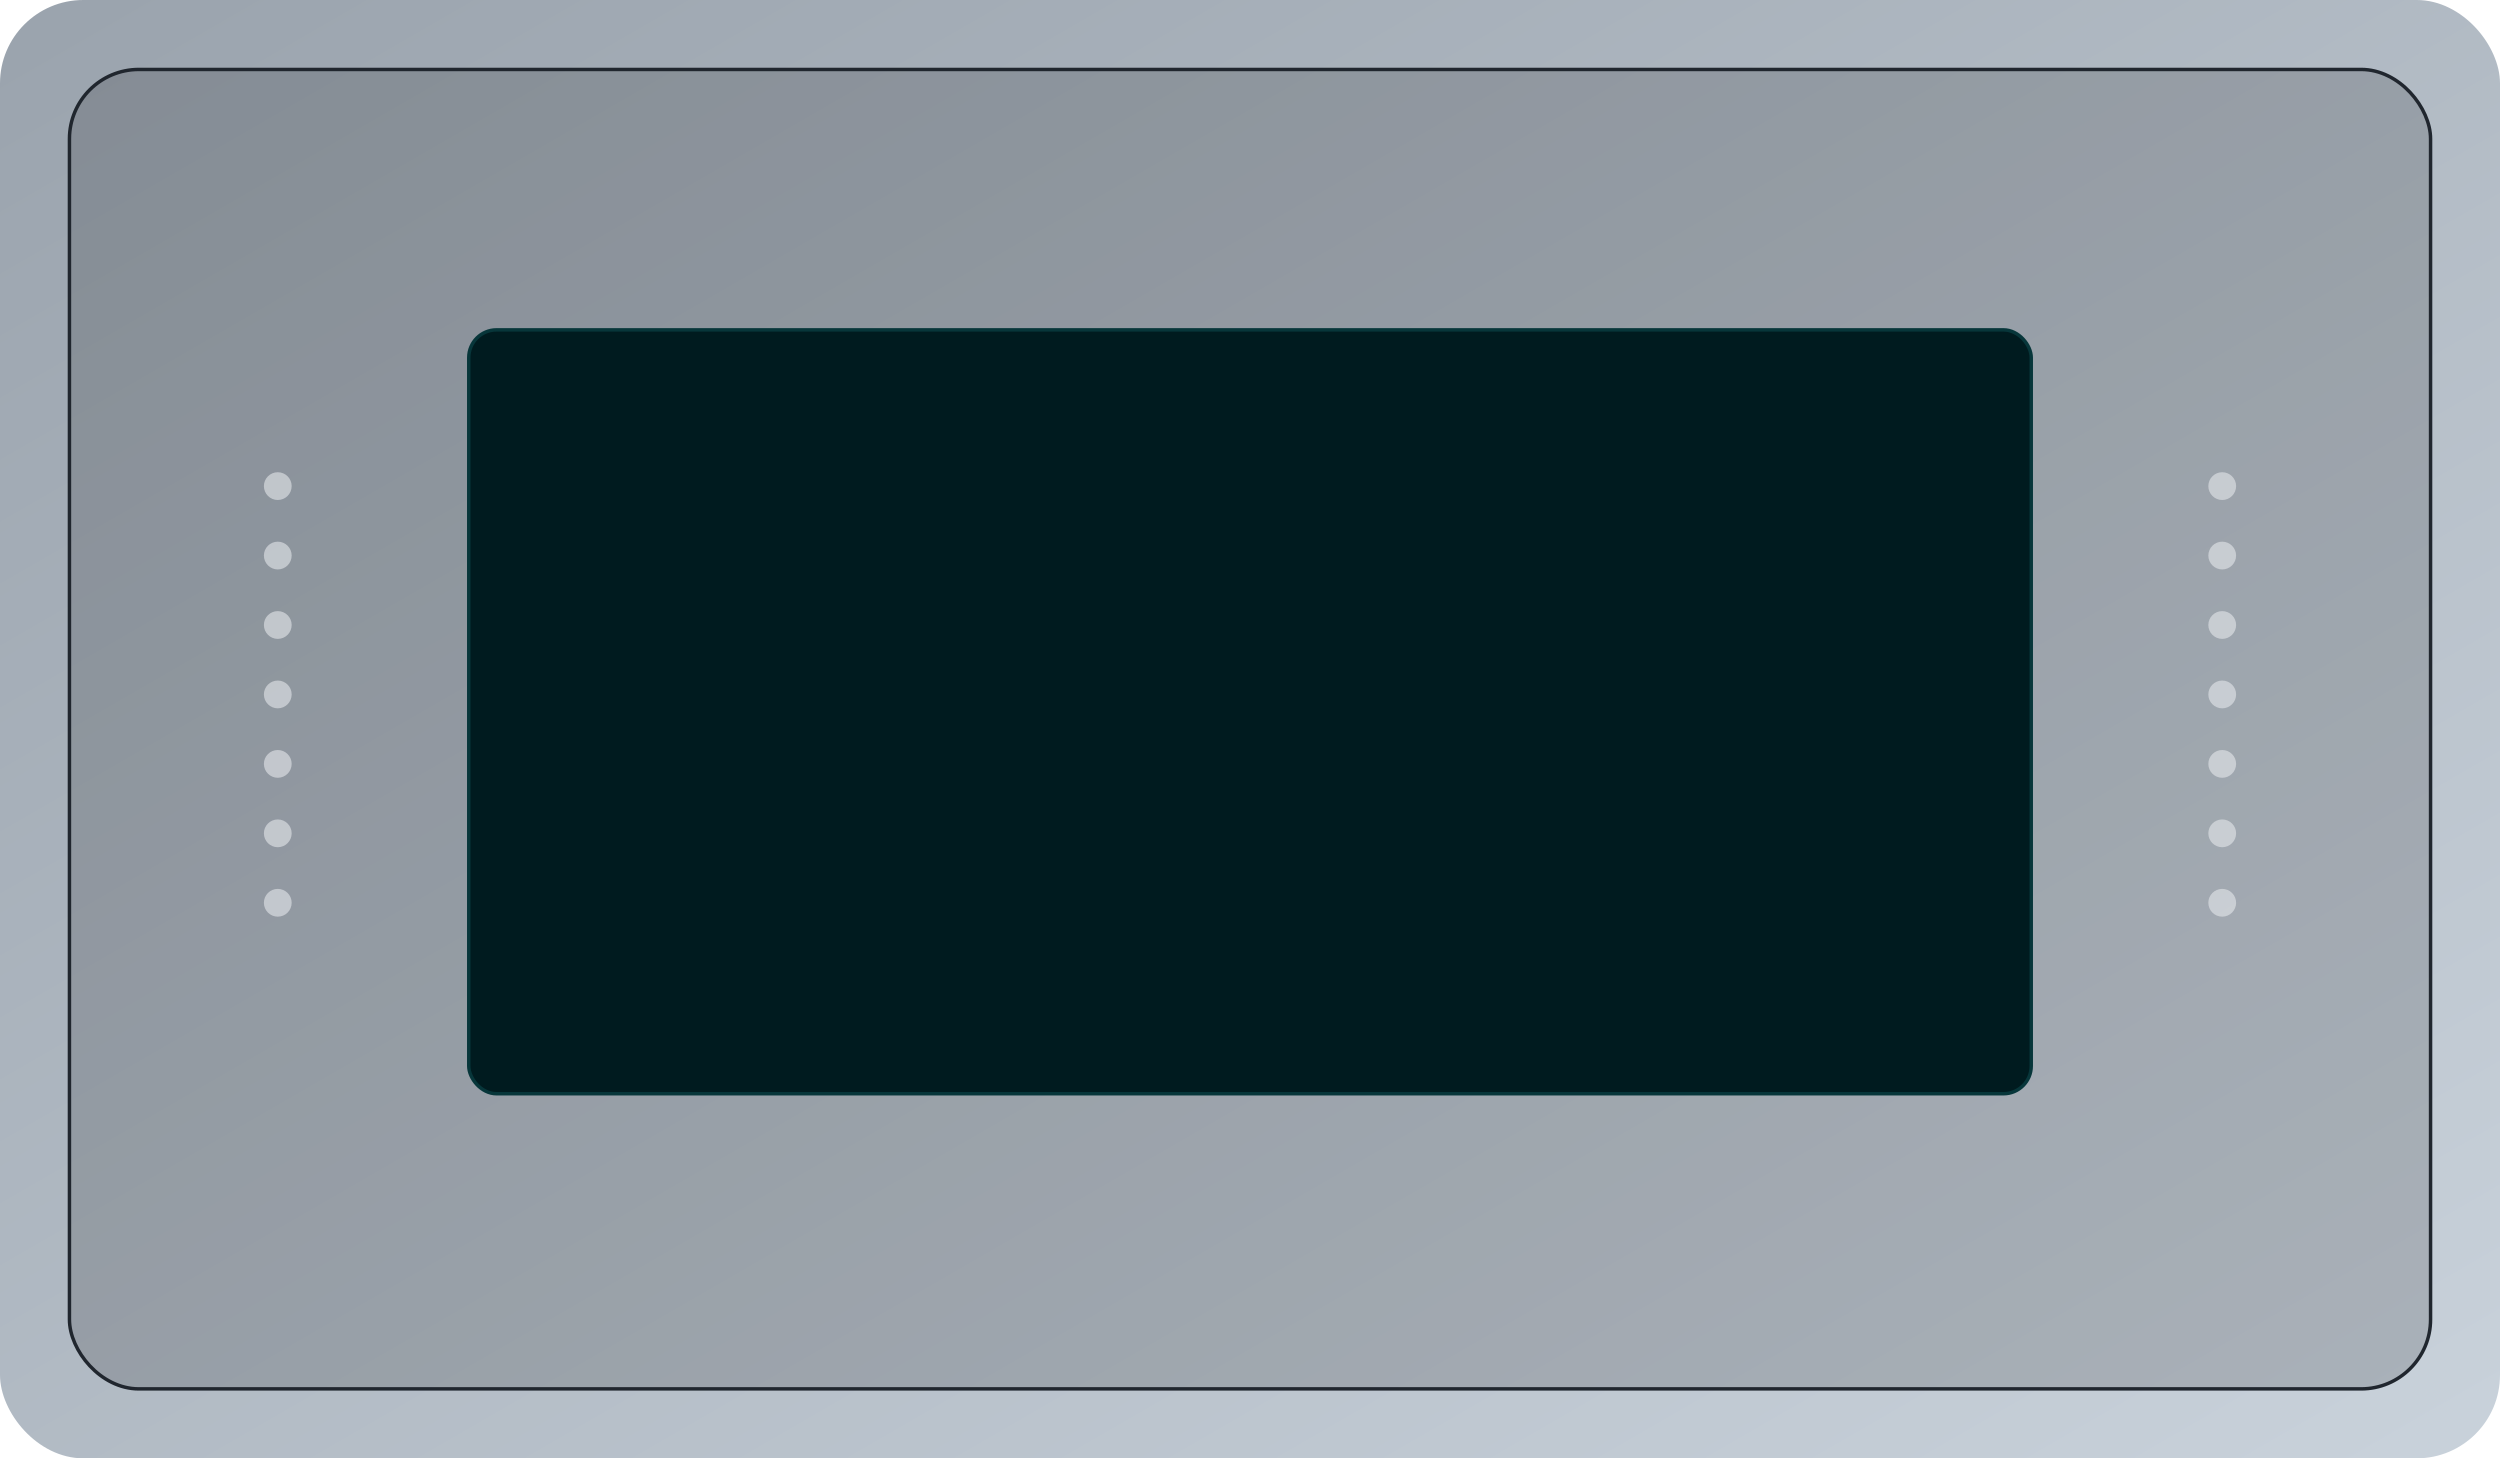 
<svg xmlns="http://www.w3.org/2000/svg" width="720" height="420" viewBox="0 0 720 420">
  <defs>
    <linearGradient id="g" x1="0" y1="0" x2="1" y2="1">
      <stop offset="0%" stop-color="#9aa3ad"/>
      <stop offset="100%" stop-color="#c9d2db"/>
    </linearGradient>
  </defs>
  <rect x="0" y="0" width="720" height="420" rx="24" fill="url(#g)" />
  <rect x="20" y="20" width="680" height="380" rx="20" fill="rgba(0,0,0,0.15)" stroke="#20262e"/>
  <!-- screen window -->
  <rect x="135" y="95" width="450" height="220" rx="8" fill="#001b1f" stroke="#07363a"/>
  <!-- keyboard dots (stylized) -->
  <g fill="#e5e7eb" opacity="0.6">
    <circle cx="80" cy="140" r="4"/>
    <circle cx="80" cy="160" r="4"/>
    <circle cx="80" cy="180" r="4"/>
    <circle cx="80" cy="200" r="4"/>
    <circle cx="80" cy="220" r="4"/>
    <circle cx="80" cy="240" r="4"/>
    <circle cx="80" cy="260" r="4"/>
    <circle cx="640" cy="140" r="4"/>
    <circle cx="640" cy="160" r="4"/>
    <circle cx="640" cy="180" r="4"/>
    <circle cx="640" cy="200" r="4"/>
    <circle cx="640" cy="220" r="4"/>
    <circle cx="640" cy="240" r="4"/>
    <circle cx="640" cy="260" r="4"/>
  </g>
</svg>
